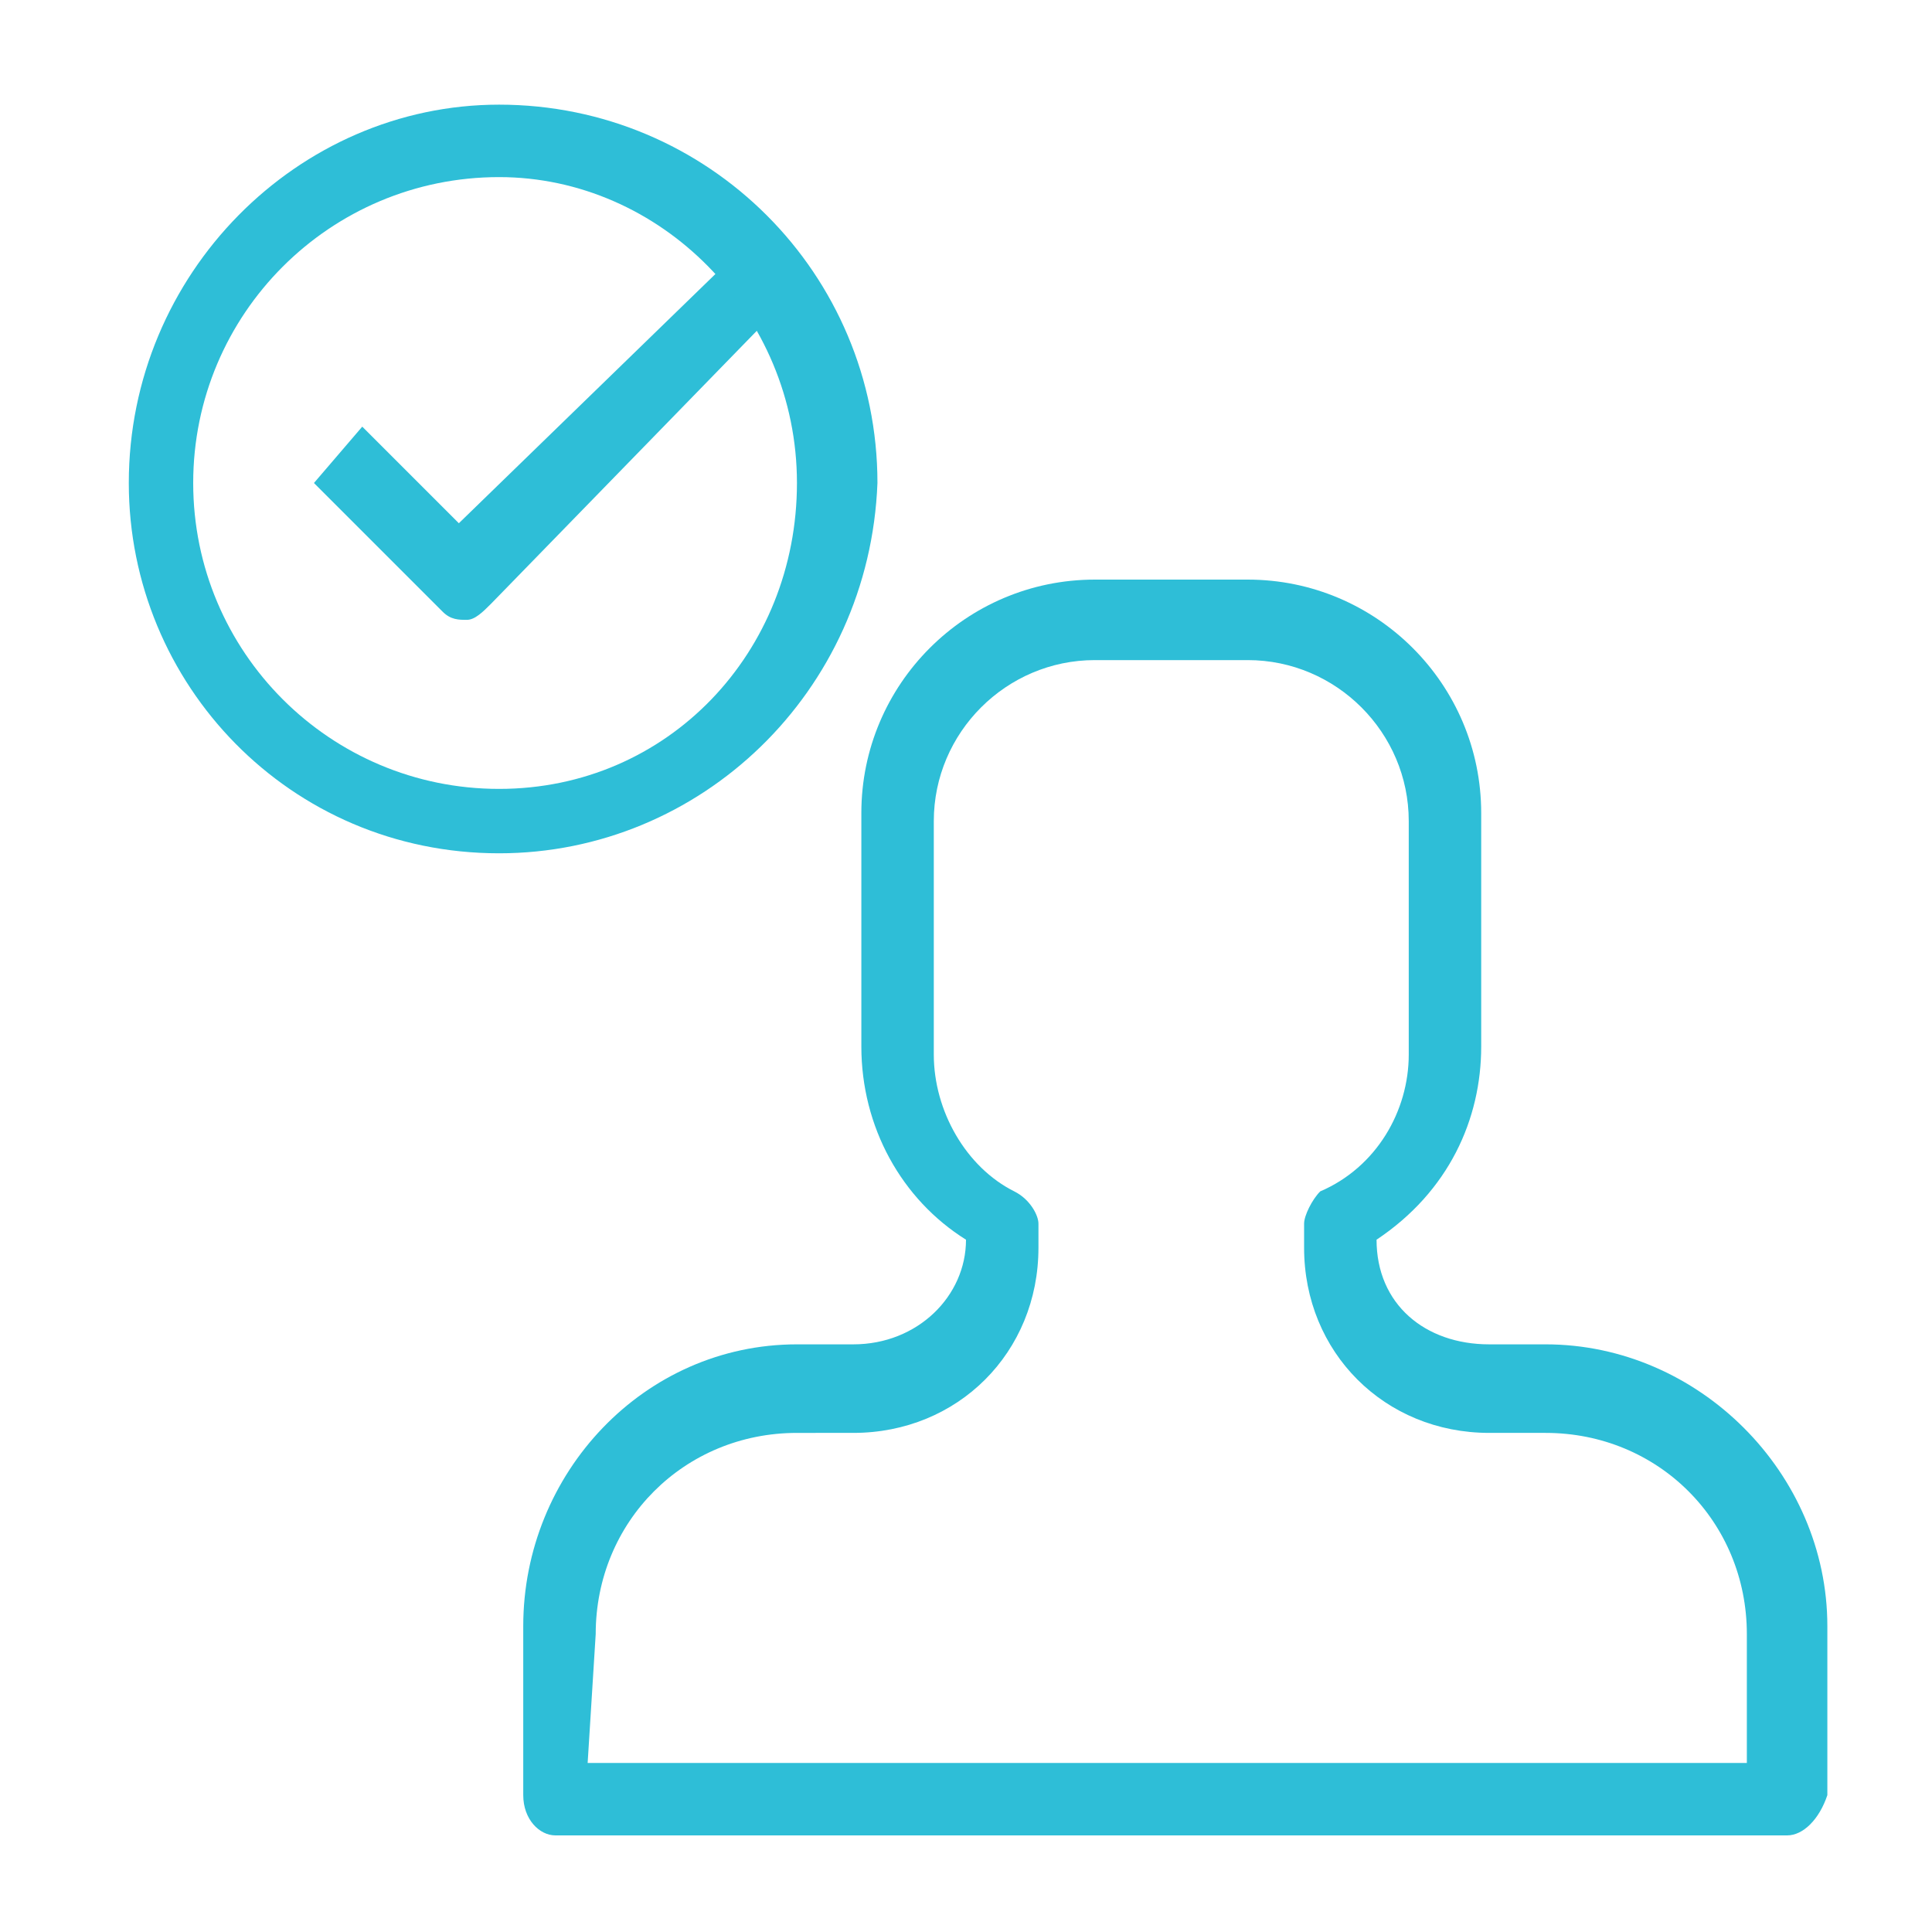 <?xml version="1.0" encoding="utf-8"?>
<!-- Generator: Adobe Illustrator 22.1.0, SVG Export Plug-In . SVG Version: 6.00 Build 0)  -->
<svg version="1.1" id="Layer_1" xmlns="http://www.w3.org/2000/svg" xmlns:xlink="http://www.w3.org/1999/xlink" x="0px" y="0px"
	 viewBox="0 0 24 24" style="enable-background:new 0 0 24 24;" xml:space="preserve">
<style type="text/css">
	.st0{fill:#2EBED7;}
</style>
<g>
	<g>
		<path class="st0" d="M22.2,22.8H6.9c-0.2,0-0.4-0.2-0.4-0.5v-2.1c0-1.9,1.5-3.5,3.4-3.5h0.7c0.8,0,1.4-0.6,1.4-1.3l0,0
			c-0.8-0.5-1.3-1.4-1.3-2.4v-2.9c0-1.6,1.3-2.9,2.9-2.9h1.9c1.6,0,2.9,1.3,2.9,2.9V13c0,0.9-0.4,1.8-1.3,2.4l0,0
			c0,0.8,0.6,1.3,1.4,1.3h0.7c1.9,0,3.5,1.6,3.5,3.5v2.1C22.6,22.6,22.4,22.8,22.2,22.8z M7.3,21.9h14.4v-1.6c0-1.4-1.1-2.5-2.5-2.5
			h-0.7c-1.3,0-2.3-1-2.3-2.3v-0.3c0-0.1,0.1-0.3,0.2-0.4c0.7-0.3,1.1-1,1.1-1.7v-2.9c0-1.1-0.9-2-2-2h-1.9c-1.1,0-2,0.9-2,2v2.9
			c0,0.7,0.4,1.4,1,1.7c0.2,0.1,0.3,0.3,0.3,0.4v0.3c0,1.3-1,2.3-2.3,2.3H9.9c-1.4,0-2.5,1.1-2.5,2.5L7.3,21.9L7.3,21.9z"/>
	</g>
	<g>
		<path class="st0" d="M5.8,7.7c-0.1,0-0.2,0-0.3-0.1L3.9,6l0.6-0.7l1.2,1.2l3.5-3.4l0.6,0.6L6.1,7.5C6,7.6,5.9,7.7,5.8,7.7z"/>
	</g>
	<g>
		<path class="st0" d="M6.2,10.6c-2.6,0-4.6-2.1-4.6-4.6c0-2.6,2.1-4.7,4.6-4.7c2.6,0,4.7,2.1,4.7,4.7C10.8,8.6,8.7,10.6,6.2,10.6z
			 M6.2,2.2C4.1,2.2,2.4,3.9,2.4,6s1.7,3.8,3.8,3.8S9.9,8.1,9.9,6S8.2,2.2,6.2,2.2z"/>
	</g>
</g>
</svg>
